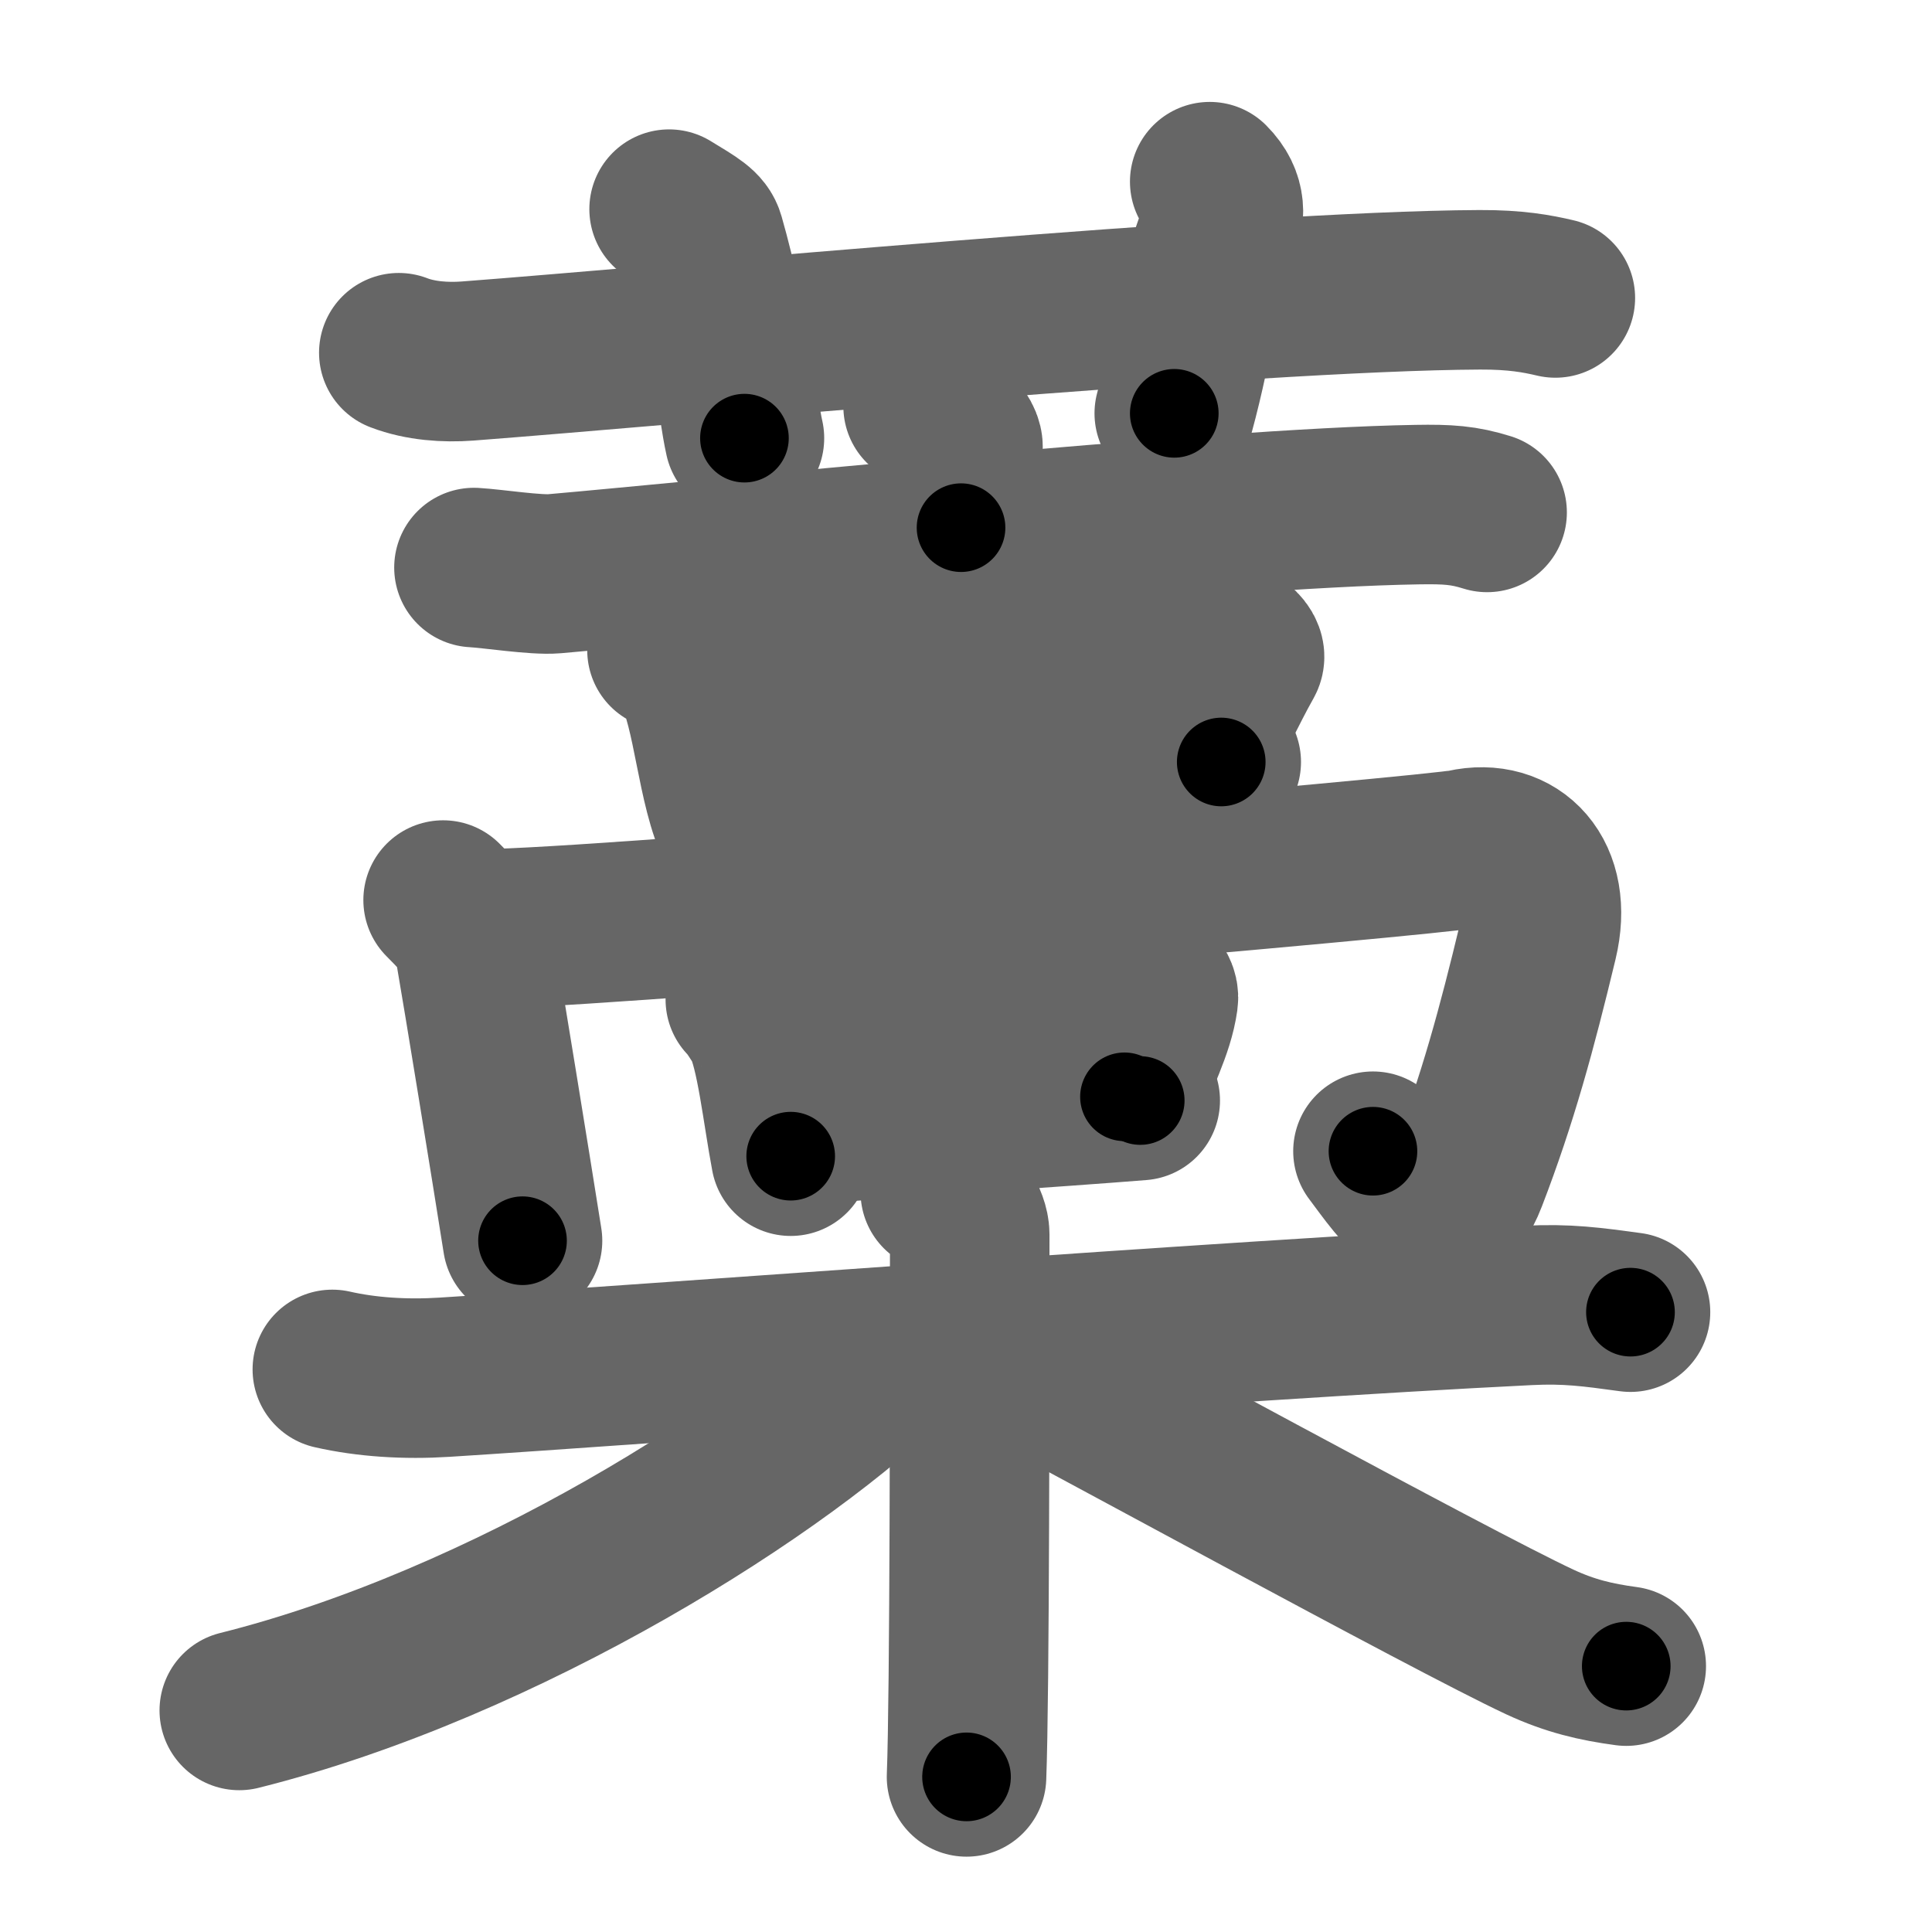 <svg xmlns="http://www.w3.org/2000/svg" width="109" height="109" viewBox="0 0 109 109" id="85c1"><g fill="none" stroke="#666" stroke-width="9" stroke-linecap="round" stroke-linejoin="round"><g><g><g><path d="M22.5,19.9c1.22,0.47,2.64,0.56,3.86,0.47c11.21-0.85,44.19-3.96,57.12-4.02c2.03-0.01,3.25,0.22,4.27,0.46" /><path d="M37.75,11.8c1.42,0.86,1.87,1.12,2.02,1.65c1.42,4.96,1.82,9.47,2.23,11.27" /><path d="M68.25,10.25c1,1,0.87,2.02,0.5,2.9c-1.12,2.71-1.25,5.6-2.5,10.17" /></g><g><g><g><path d="M52.08,22.92c0.85,0.33,2.25,1.62,2.25,2.28c0,2.44-0.27,2.51-0.11,4.57" /><path d="M26.74,32.02c1.06,0.06,3.49,0.44,4.53,0.35c8.36-0.73,37.32-3.72,48.67-3.9c1.75-0.03,2.65,0.03,3.96,0.44" /></g><g><path d="M37.63,36.68c0.41,0.16,0.82,0.29,1,0.49c1.41,1.56,1.6,5.87,2.57,8.68" /><path d="M40.17,37.74c8.32-0.81,22.71-1.72,27.47-1.92c1.74-0.07,2.79,0.93,2.54,1.38c-1.03,1.83-1.49,3.05-3.02,5.58" /><path d="M41.4,44.47c5.6-0.23,19.81-1.12,27.5-1.48" /></g></g><g><g><path d="M25,50.78c0.65,0.67,1.57,1.48,1.78,2.69c0.49,2.82,2.02,12.23,2.7,16.53" /><path d="M28.04,52.39c8.95-0.27,52.96-4.13,54.57-4.49c2.89-0.65,5.03,1.54,4.16,5.17c-1.2,4.99-2.27,8.94-3.98,13.38c-1.54,4-3.79,0.55-5.33-1.5" /></g><g><path d="M42.05,56.39c0.21,0.14,0.92,1.26,1.01,1.44c0.71,1.42,1.07,4.85,1.55,7.4" /><path d="M43.33,57.36c4.21-0.74,17.8-1.98,20.2-2.25c0.97-0.11,1.92,0.59,1.82,1.27c-0.24,1.71-1.13,3.21-1.91,5.5" /><path d="M44.71,63.49c2.83-0.21,15.73-1.08,19.62-1.4" /></g></g></g></g><g><path d="M18.75,77.26c1.93,0.44,4.12,0.58,6.33,0.44c11.29-0.71,44.06-3.21,61.13-4.05c2.2-0.11,3.58,0.08,5.78,0.38" /><path d="M53.05,67.25c0.92,0.37,1.66,1.63,1.66,2.39c0,7.73,0,26.01-0.18,30.61" /><path d="M50.75,76.25C44.28,82.79,28.5,92.75,13.5,96.5" /><path d="M55.5,76c4.62,2.38,26.36,14.3,31.38,16.64c1.7,0.79,3.16,1.13,4.87,1.36" /></g></g></g><g fill="none" stroke="#000" stroke-width="5" stroke-linecap="round" stroke-linejoin="round"><g><g><g><path d="M22.5,19.9c1.22,0.47,2.64,0.56,3.86,0.47c11.21-0.85,44.19-3.96,57.12-4.02c2.03-0.01,3.25,0.22,4.27,0.46" stroke-dasharray="65.5" stroke-dashoffset="65.5"><animate id="0" attributeName="stroke-dashoffset" values="65.5;0" dur="0.49s" fill="freeze" begin="0s;85c1.click" /></path><path d="M37.75,11.8c1.42,0.86,1.87,1.12,2.02,1.65c1.42,4.96,1.82,9.47,2.23,11.27" stroke-dasharray="14.16" stroke-dashoffset="14.16"><animate attributeName="stroke-dashoffset" values="14.16" fill="freeze" begin="85c1.click" /><animate id="1" attributeName="stroke-dashoffset" values="14.16;0" dur="0.14s" fill="freeze" begin="0.end" /></path><path d="M68.25,10.25c1,1,0.87,2.02,0.5,2.9c-1.12,2.71-1.25,5.6-2.5,10.17" stroke-dasharray="13.64" stroke-dashoffset="13.64"><animate attributeName="stroke-dashoffset" values="13.64" fill="freeze" begin="85c1.click" /><animate id="2" attributeName="stroke-dashoffset" values="13.64;0" dur="0.14s" fill="freeze" begin="1.end" /></path></g><g><g><g><path d="M52.08,22.92c0.85,0.33,2.25,1.62,2.25,2.28c0,2.44-0.27,2.51-0.11,4.57" stroke-dasharray="7.88" stroke-dashoffset="7.88"><animate attributeName="stroke-dashoffset" values="7.88" fill="freeze" begin="85c1.click" /><animate id="3" attributeName="stroke-dashoffset" values="7.88;0" dur="0.08s" fill="freeze" begin="2.end" /></path><path d="M26.74,32.02c1.06,0.06,3.49,0.44,4.53,0.35c8.36-0.73,37.32-3.72,48.67-3.9c1.75-0.03,2.65,0.03,3.96,0.44" stroke-dasharray="57.39" stroke-dashoffset="57.39"><animate attributeName="stroke-dashoffset" values="57.39" fill="freeze" begin="85c1.click" /><animate id="4" attributeName="stroke-dashoffset" values="57.39;0" dur="0.57s" fill="freeze" begin="3.end" /></path></g><g><path d="M37.63,36.68c0.41,0.16,0.82,0.29,1,0.49c1.41,1.56,1.6,5.87,2.57,8.68" stroke-dasharray="10.24" stroke-dashoffset="10.24"><animate attributeName="stroke-dashoffset" values="10.24" fill="freeze" begin="85c1.click" /><animate id="5" attributeName="stroke-dashoffset" values="10.24;0" dur="0.1s" fill="freeze" begin="4.end" /></path><path d="M40.17,37.74c8.32-0.81,22.71-1.72,27.47-1.92c1.74-0.07,2.79,0.93,2.54,1.38c-1.03,1.83-1.49,3.05-3.02,5.58" stroke-dasharray="37.11" stroke-dashoffset="37.11"><animate attributeName="stroke-dashoffset" values="37.11" fill="freeze" begin="85c1.click" /><animate id="6" attributeName="stroke-dashoffset" values="37.11;0" dur="0.37s" fill="freeze" begin="5.end" /></path><path d="M41.4,44.47c5.6-0.23,19.81-1.12,27.5-1.48" stroke-dasharray="27.54" stroke-dashoffset="27.54"><animate attributeName="stroke-dashoffset" values="27.54" fill="freeze" begin="85c1.click" /><animate id="7" attributeName="stroke-dashoffset" values="27.54;0" dur="0.28s" fill="freeze" begin="6.end" /></path></g></g><g><g><path d="M25,50.78c0.65,0.67,1.57,1.48,1.78,2.69c0.49,2.82,2.02,12.23,2.7,16.53" stroke-dasharray="20.03" stroke-dashoffset="20.03"><animate attributeName="stroke-dashoffset" values="20.03" fill="freeze" begin="85c1.click" /><animate id="8" attributeName="stroke-dashoffset" values="20.03;0" dur="0.2s" fill="freeze" begin="7.end" /></path><path d="M28.04,52.39c8.95-0.27,52.96-4.13,54.57-4.49c2.89-0.65,5.03,1.54,4.16,5.17c-1.2,4.99-2.27,8.94-3.98,13.38c-1.54,4-3.79,0.55-5.33-1.5" stroke-dasharray="84.68" stroke-dashoffset="84.68"><animate attributeName="stroke-dashoffset" values="84.68" fill="freeze" begin="85c1.click" /><animate id="9" attributeName="stroke-dashoffset" values="84.68;0" dur="0.64s" fill="freeze" begin="8.end" /></path></g><g><path d="M42.05,56.39c0.21,0.14,0.92,1.26,1.01,1.44c0.71,1.42,1.07,4.85,1.55,7.4" stroke-dasharray="9.34" stroke-dashoffset="9.34"><animate attributeName="stroke-dashoffset" values="9.34" fill="freeze" begin="85c1.click" /><animate id="10" attributeName="stroke-dashoffset" values="9.34;0" dur="0.09s" fill="freeze" begin="9.end" /></path><path d="M43.33,57.36c4.21-0.74,17.8-1.98,20.2-2.25c0.97-0.11,1.92,0.59,1.82,1.27c-0.24,1.71-1.13,3.21-1.91,5.5" stroke-dasharray="28.66" stroke-dashoffset="28.66"><animate attributeName="stroke-dashoffset" values="28.66" fill="freeze" begin="85c1.click" /><animate id="11" attributeName="stroke-dashoffset" values="28.66;0" dur="0.29s" fill="freeze" begin="10.end" /></path><path d="M44.71,63.49c2.83-0.21,15.73-1.08,19.62-1.4" stroke-dasharray="19.67" stroke-dashoffset="19.67"><animate attributeName="stroke-dashoffset" values="19.67" fill="freeze" begin="85c1.click" /><animate id="12" attributeName="stroke-dashoffset" values="19.67;0" dur="0.2s" fill="freeze" begin="11.end" /></path></g></g></g></g><g><path d="M18.75,77.26c1.93,0.44,4.12,0.58,6.33,0.44c11.29-0.71,44.06-3.21,61.13-4.05c2.2-0.11,3.58,0.08,5.78,0.38" stroke-dasharray="73.43" stroke-dashoffset="73.43"><animate attributeName="stroke-dashoffset" values="73.43" fill="freeze" begin="85c1.click" /><animate id="13" attributeName="stroke-dashoffset" values="73.43;0" dur="0.55s" fill="freeze" begin="12.end" /></path><path d="M53.05,67.25c0.92,0.37,1.66,1.63,1.66,2.39c0,7.73,0,26.01-0.18,30.61" stroke-dasharray="33.65" stroke-dashoffset="33.65"><animate attributeName="stroke-dashoffset" values="33.65" fill="freeze" begin="85c1.click" /><animate id="14" attributeName="stroke-dashoffset" values="33.65;0" dur="0.34s" fill="freeze" begin="13.end" /></path><path d="M50.75,76.25C44.28,82.79,28.5,92.75,13.5,96.5" stroke-dasharray="42.81" stroke-dashoffset="42.81"><animate attributeName="stroke-dashoffset" values="42.81" fill="freeze" begin="85c1.click" /><animate id="15" attributeName="stroke-dashoffset" values="42.81;0" dur="0.43s" fill="freeze" begin="14.end" /></path><path d="M55.5,76c4.62,2.38,26.36,14.3,31.38,16.64c1.7,0.79,3.16,1.13,4.87,1.36" stroke-dasharray="40.6" stroke-dashoffset="40.6"><animate attributeName="stroke-dashoffset" values="40.6" fill="freeze" begin="85c1.click" /><animate id="16" attributeName="stroke-dashoffset" values="40.6;0" dur="0.41s" fill="freeze" begin="15.end" /></path></g></g></g></svg>